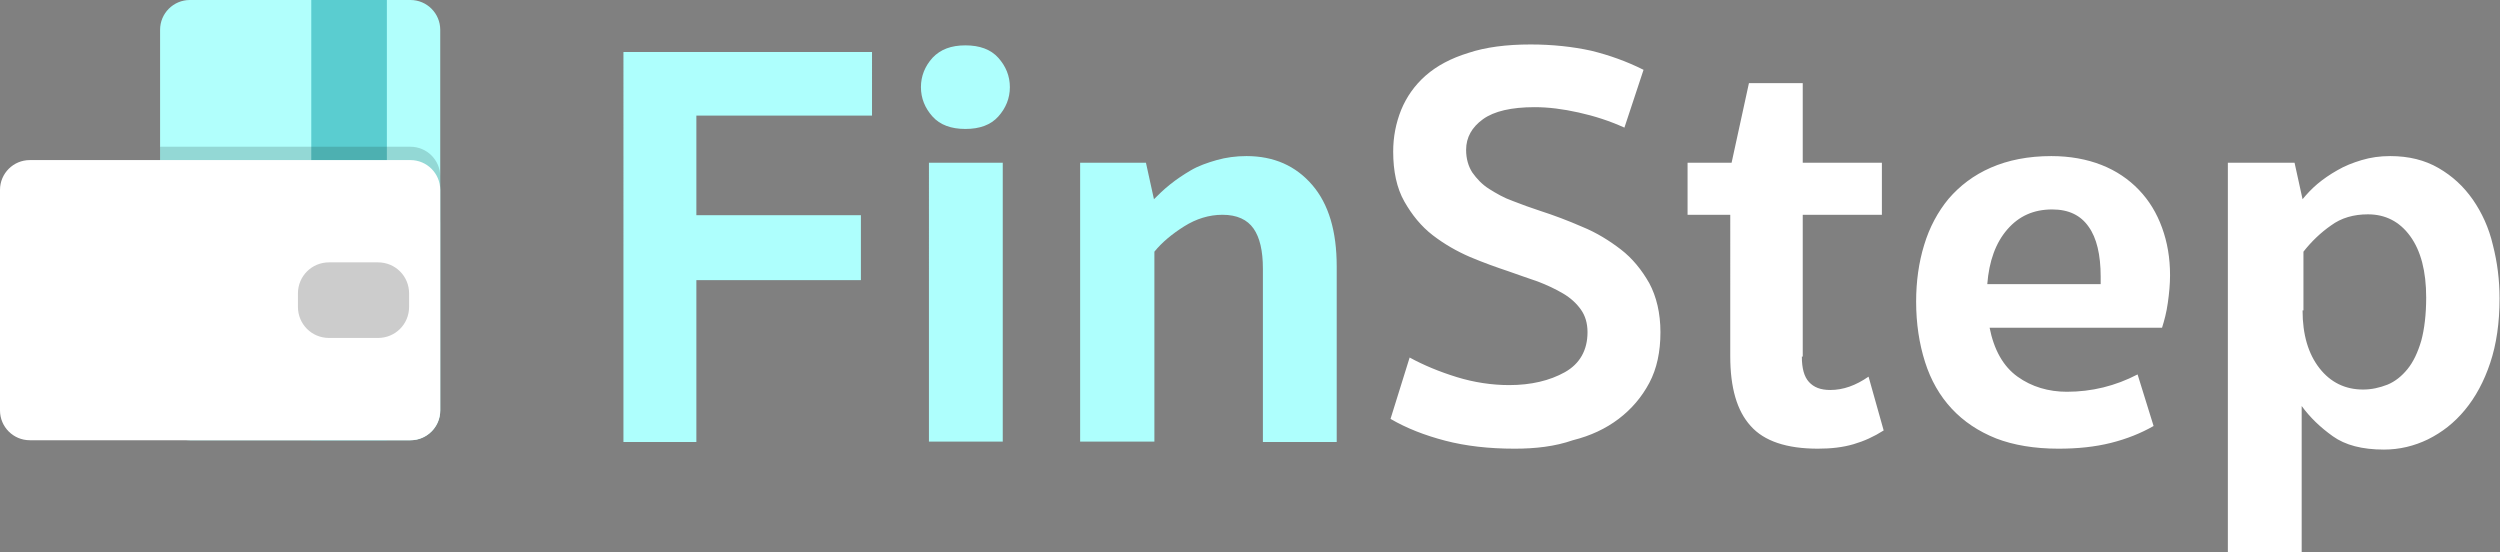 <svg version="1.1" id="Layer_1" xmlns="http://www.w3.org/2000/svg" x="0" y="0" viewBox="0 0 562.2 124.2" xml:space="preserve"><rect x="0" y="0" width="562.2" height="124.2" fill="#808080" stroke="none"/><style>.st3{fill:#fff}.st5{fill:#aefffd}</style><g id="Icon"><path d="M99 6.7v85.6c0 3.7-3 6.7-6.7 6.7H42.7C39 99 36 96 36 92.3V6.7C36 3 39 0 42.7 0h49.6C96 0 99 3 99 6.7z" fill="#b1fffc"/><path fill="#5acdd0" d="M70 0h17v99H70z"/><g><path d="M99 39.7v9.6c0 3.7-3 6.7-6.7 6.7H42.7C39 56 36 53 36 49.3V33h56.3c3.7 0 6.7 3 6.7 6.7z" opacity=".2" fill="#193d3b"/><path class="st3" d="M6.7 36h85.6c3.7 0 6.7 3 6.7 6.7v49.6c0 3.7-3 6.7-6.7 6.7H6.7C3 99 0 96 0 92.3V42.7C0 39 3 36 6.7 36z"/><path d="M85 76H74c-3.9 0-7-3.1-7-7v-3c0-3.9 3.1-7 7-7h11c3.9 0 7 3.1 7 7v3c0 3.9-3.1 7-7 7z" fill="#ccc"/></g></g><path class="st5" d="M140.2 11.7h55.9V26h-39.5v22.4h37V63h-37v36.4h-16.4V11.7zM217.1 10.2c3.2 0 5.7.9 7.4 2.8 1.7 1.9 2.6 4.1 2.6 6.6s-.9 4.7-2.6 6.6c-1.7 1.9-4.2 2.8-7.4 2.8s-5.7-.9-7.4-2.8c-1.7-1.9-2.6-4.1-2.6-6.6s.9-4.7 2.6-6.6c1.8-1.9 4.2-2.8 7.4-2.8zm8.4 89.1h-16.6V36.6h16.6v62.7zM259.5 99.3h-16.6V36.6h14.8l1.8 8.2c1-1 2.1-2.1 3.6-3.3s3-2.2 4.7-3.2c1.7-1 3.7-1.7 5.8-2.3 2.1-.6 4.4-.9 6.7-.9 6.2 0 11.1 2.2 14.8 6.5 3.7 4.3 5.5 10.4 5.5 18.3v39.5H284v-39c0-4-.7-7-2.1-9-1.4-2-3.7-3.1-7-3.1-3 0-5.9.9-8.6 2.6-2.7 1.7-5 3.6-6.7 5.7v42.7z"/><path class="st3" d="M340.6 100.9c-5.8 0-11-.6-15.6-1.8-4.6-1.2-8.7-2.8-12.3-4.9l4.3-13.8c3.1 1.7 6.7 3.2 10.6 4.4 3.9 1.2 7.9 1.8 11.8 1.8 4.9 0 9.1-1 12.5-2.9s5.1-5 5.1-9c0-2-.5-3.7-1.5-5.1-1-1.4-2.3-2.6-4-3.6-1.7-1-3.6-1.9-5.7-2.7-2.1-.7-4.3-1.5-6.6-2.3-2.7-.9-5.5-1.9-8.6-3.2-3-1.3-5.8-2.9-8.4-4.9-2.6-2-4.7-4.6-6.4-7.6-1.7-3-2.5-6.8-2.5-11.2 0-3.3.6-6.4 1.8-9.4 1.2-2.9 3-5.5 5.5-7.7s5.7-3.9 9.6-5.1c3.9-1.3 8.6-1.9 14-1.9 4.9 0 9.5.5 13.6 1.4 4.1 1 8 2.4 11.8 4.3l-4.3 13c-3.3-1.5-6.7-2.6-10.3-3.4-3.6-.8-6.8-1.2-9.9-1.2-5.2 0-9.1.9-11.6 2.7-2.5 1.8-3.8 4.1-3.8 6.9 0 2 .5 3.7 1.4 5.1 1 1.4 2.2 2.7 3.8 3.7 1.6 1 3.3 2 5.3 2.7 2 .8 4 1.5 6.1 2.2 3.1 1 6.3 2.2 9.5 3.6 3.2 1.3 6.1 3.1 8.7 5.1s4.7 4.6 6.4 7.6c1.6 3 2.5 6.7 2.5 11 0 4.4-.8 8.2-2.5 11.4-1.7 3.2-4 5.9-6.9 8.1-2.9 2.2-6.3 3.8-10.3 4.8-4 1.4-8.4 1.9-13.1 1.9zM405.2 80.2c0 2.6.5 4.5 1.6 5.7s2.6 1.8 4.8 1.8c2.9 0 5.7-1 8.6-3l3.4 12.1c-2.2 1.4-4.4 2.4-6.8 3.1-2.4.7-5 1-8 1-7 0-12.1-1.7-15.1-5.1-3.1-3.4-4.6-8.6-4.6-15.7V48.3h-9.6V36.6h9.9l3.9-17.9h12.1v17.9h17.8v11.7h-17.8v31.9zM447.4 73.6c1 5.1 3.1 8.8 6.3 11.1 3.2 2.3 7 3.4 11.1 3.4 5.6 0 10.9-1.3 15.9-3.9l3.6 11.6c-2.8 1.6-6 2.9-9.6 3.8-3.6.9-7.5 1.3-11.8 1.3-5.4 0-10.1-.8-14-2.3-4-1.6-7.3-3.8-10-6.7-2.7-2.9-4.7-6.4-6-10.5-1.3-4.1-2-8.6-2-13.6 0-4.5.6-8.8 1.8-12.7 1.2-4 3.1-7.5 5.5-10.4 2.5-2.9 5.6-5.3 9.5-7 3.9-1.7 8.4-2.6 13.6-2.6 4.2 0 8 .7 11.3 2 3.3 1.3 6.1 3.2 8.4 5.6 2.3 2.4 4 5.2 5.2 8.5 1.2 3.3 1.8 6.8 1.8 10.7 0 2-.2 4.1-.5 6.2-.3 2.2-.8 4-1.3 5.6h-38.8zm14.1-26.5c-4.2 0-7.5 1.5-10.1 4.5-2.6 3-4.1 7.1-4.5 12.3h25.5v-1.7c0-4.9-.9-8.7-2.7-11.2-1.8-2.6-4.5-3.9-8.2-3.9zM501.2 36.6H516l1.8 8.2c.9-1.1 2-2.3 3.3-3.4 1.3-1.1 2.9-2.2 4.5-3.1 1.7-1 3.5-1.7 5.5-2.3 2-.6 4.1-.9 6.4-.9 4.2 0 7.8.9 10.9 2.7 3.1 1.8 5.6 4.1 7.7 7.1 2 2.9 3.6 6.3 4.5 10.2 1 3.9 1.5 7.9 1.5 12 0 5.5-.7 10.3-2.1 14.5-1.4 4.2-3.3 7.7-5.7 10.6-2.4 2.9-5.1 5-8.3 6.6-3.1 1.5-6.4 2.3-9.9 2.3-4.9 0-8.7-1-11.5-3-2.8-2-5.1-4.2-7-6.8v33H501V36.6zm16.6 33.2c0 5.5 1.3 9.8 3.8 13 2.5 3.2 5.8 4.8 9.8 4.8 1.9 0 3.7-.4 5.5-1.1 1.7-.7 3.2-1.9 4.5-3.5 1.3-1.6 2.3-3.7 3.1-6.4.7-2.6 1.1-5.9 1.1-9.7 0-5.9-1.2-10.5-3.6-13.8-2.4-3.3-5.6-4.9-9.5-4.9-3.2 0-6 .8-8.3 2.5-2.3 1.6-4.4 3.6-6.2 5.9v13.2z"/></svg>